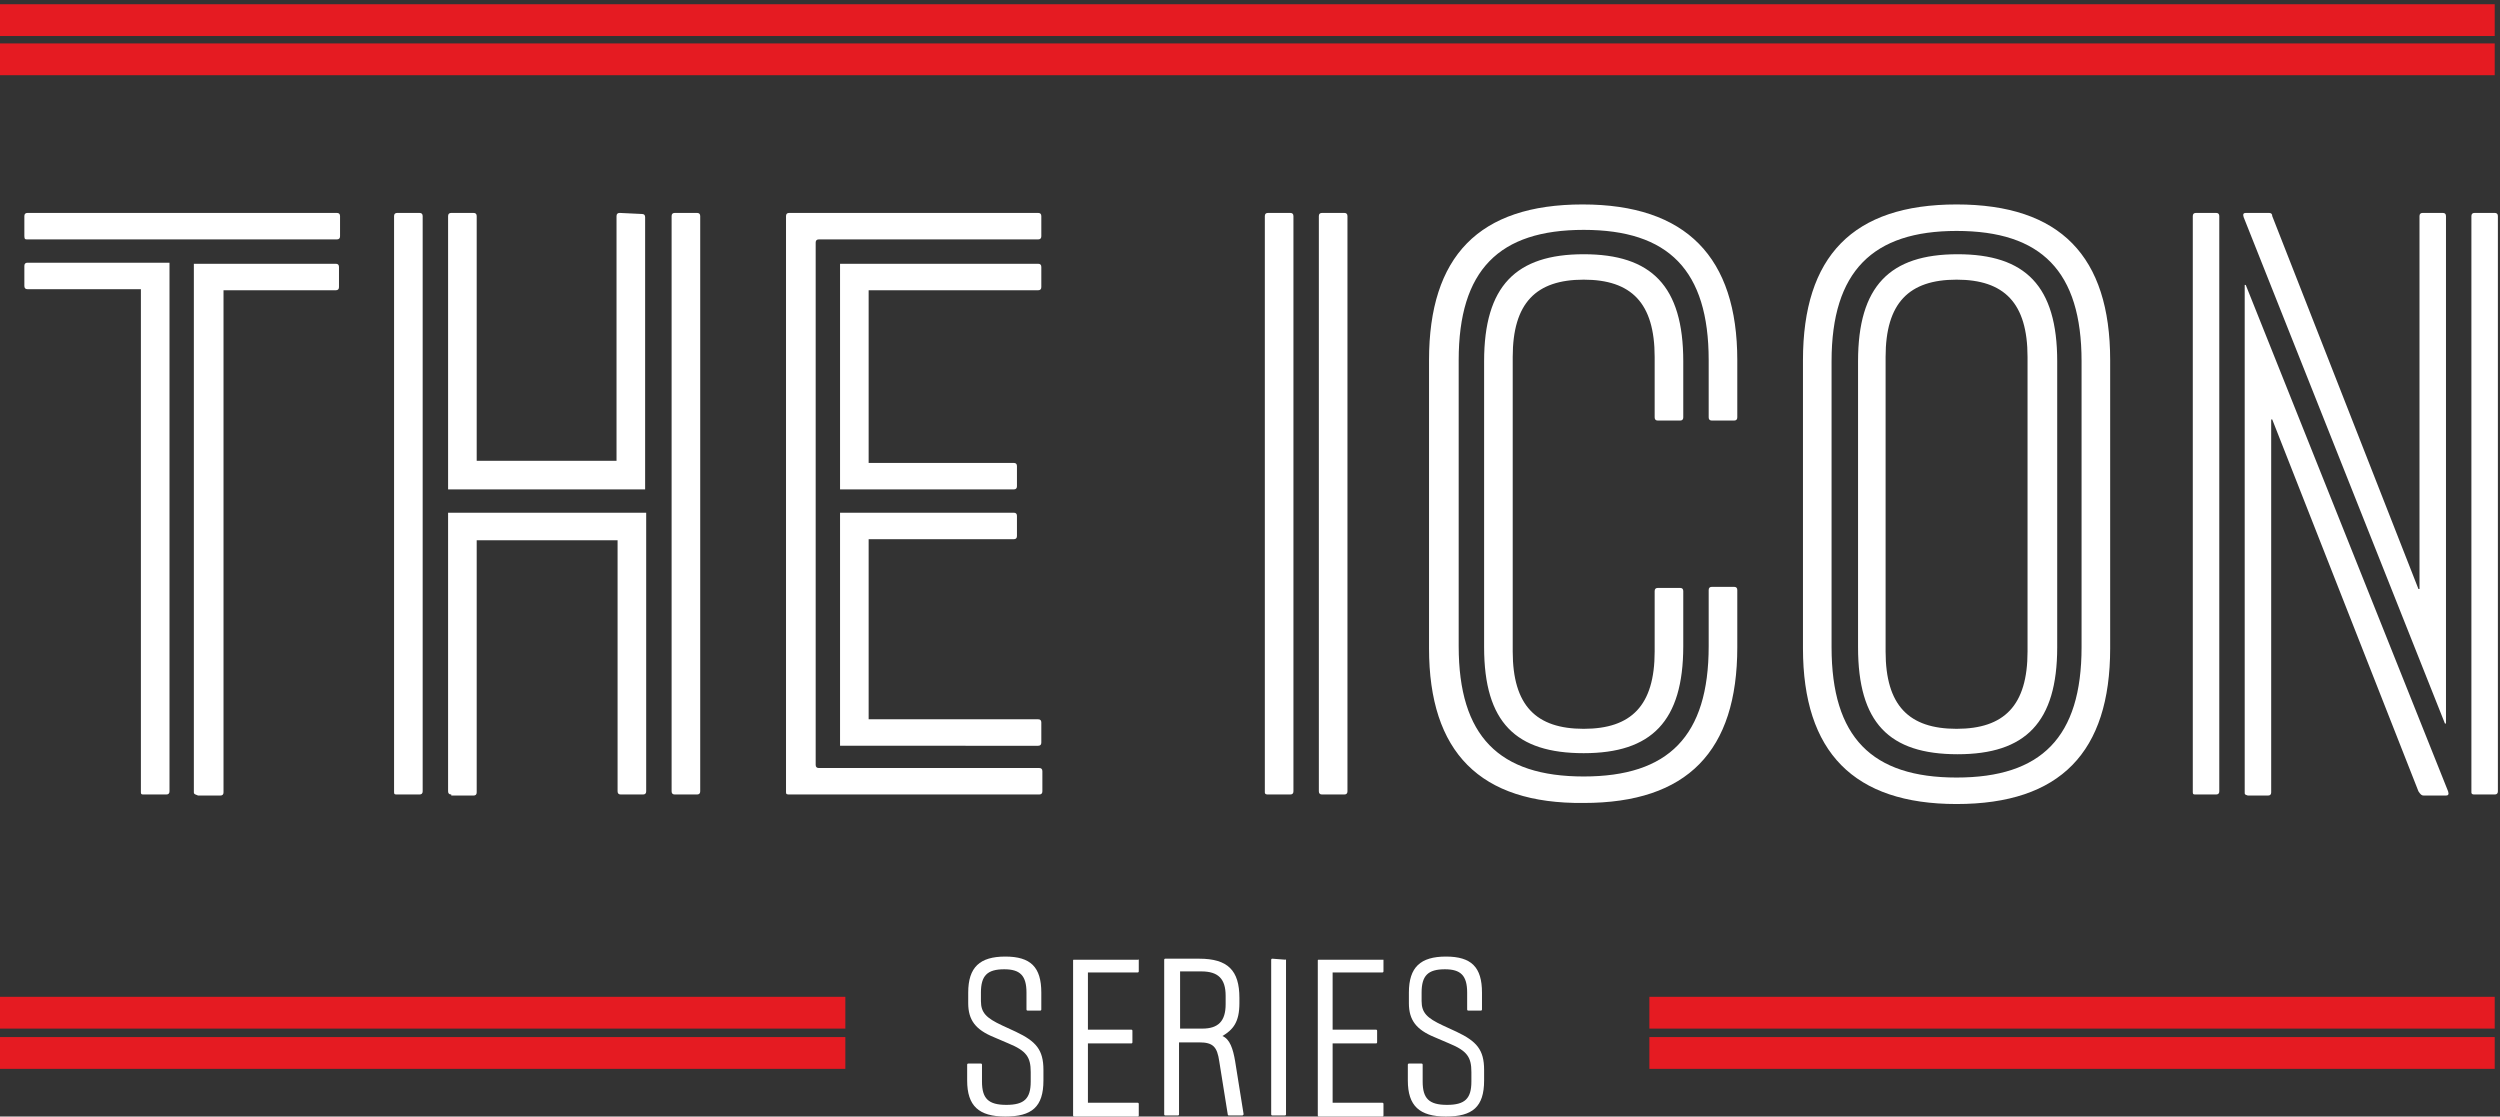 <?xml version="1.0" encoding="utf-8"?>
<!-- Generator: Adobe Illustrator 24.0.0, SVG Export Plug-In . SVG Version: 6.00 Build 0)  -->
<svg version="1.1" id="Layer_1" xmlns="http://www.w3.org/2000/svg" xmlns:xlink="http://www.w3.org/1999/xlink" x="0px" y="0px"
	 viewBox="0 0 236 105.4" style="enable-background:new 0 0 236 105.4;" xml:space="preserve">
<rect x="0" y="0" width="236" height="105.4" fill="#333333" stroke="none"/>
<style type="text/css">
	.st0{fill:none;stroke:#E51B22;stroke-width:3;}
	.st1{fill:#FFFFFF;}
</style>
<path class="st0" d="M0,5.6h235.5"/>
<path class="st0" d="M0,1.9h235.5"/>
<path class="st0" d="M155.7,95.6h79.8"/>
<path class="st0" d="M155.7,99.4h79.8"/>
<path class="st0" d="M0,95.6h79.8"/>
<path class="st0" d="M0,99.4h79.8"/>
<path class="st1" d="M2.3,22.3v-1.9c0-0.2,0.1-0.3,0.3-0.3h29.2c0.2,0,0.3,0.1,0.3,0.3v1.9c0,0.2-0.1,0.3-0.3,0.3H2.6
	C2.4,22.6,2.3,22.6,2.3,22.3z M13.3,74.8V27.3H2.6c-0.2,0-0.3-0.1-0.3-0.3v-1.9c0-0.2,0.1-0.3,0.3-0.3H16v49.9
	c0,0.2-0.1,0.3-0.3,0.3h-2.1C13.4,75,13.3,75,13.3,74.8z M18.3,74.8V24.9h13.4c0.2,0,0.3,0.1,0.3,0.3v1.9c0,0.2-0.1,0.3-0.3,0.3
	H21.1v47.4c0,0.2-0.1,0.3-0.3,0.3h-2.1C18.5,75,18.3,75,18.3,74.8z"/>
<path class="st1" d="M37.2,74.8V20.4c0-0.2,0.1-0.3,0.3-0.3h2.1c0.2,0,0.3,0.1,0.3,0.3v54.3c0,0.2-0.1,0.3-0.3,0.3h-2.1
	C37.3,75,37.2,75,37.2,74.8z M60.6,20.2c0.2,0,0.3,0.1,0.3,0.3v25.7H42.3V20.4c0-0.2,0.1-0.3,0.3-0.3h2.1c0.2,0,0.3,0.1,0.3,0.3
	v23.1h13.2V20.4c0-0.2,0.1-0.3,0.3-0.3L60.6,20.2L60.6,20.2z M42.6,75c-0.2,0-0.3-0.1-0.3-0.3V48.4H61v26.3c0,0.2-0.1,0.3-0.3,0.3
	h-2.1c-0.2,0-0.3-0.1-0.3-0.3V51H45v23.8c0,0.2-0.1,0.3-0.3,0.3H42.6z M63.7,75c-0.2,0-0.3-0.1-0.3-0.3V20.4c0-0.2,0.1-0.3,0.3-0.3
	h2.1c0.2,0,0.3,0.1,0.3,0.3v54.3c0,0.2-0.1,0.3-0.3,0.3L63.7,75L63.7,75z"/>
<path class="st1" d="M74.2,74.8V20.4c0-0.2,0.1-0.3,0.3-0.3h23.5c0.2,0,0.3,0.1,0.3,0.3v1.9c0,0.2-0.1,0.3-0.3,0.3H77.3
	c-0.2,0-0.3,0.1-0.3,0.3v49.3c0,0.2,0.1,0.3,0.3,0.3h20.8c0.2,0,0.3,0.1,0.3,0.3v1.9c0,0.2-0.1,0.3-0.3,0.3H74.6
	C74.3,75,74.2,75,74.2,74.8z M79.3,24.9H98c0.2,0,0.3,0.1,0.3,0.3v1.9c0,0.2-0.1,0.3-0.3,0.3H82v16.3h13.7c0.2,0,0.3,0.1,0.3,0.3
	v1.9c0,0.2-0.1,0.3-0.3,0.3H79.3V24.9L79.3,24.9z M79.3,48.4h16.4c0.2,0,0.3,0.1,0.3,0.3v1.9c0,0.2-0.1,0.3-0.3,0.3H82v17h16
	c0.2,0,0.3,0.1,0.3,0.3v1.9c0,0.2-0.1,0.3-0.3,0.3H79.3V48.4L79.3,48.4z"/>
<path class="st1" d="M119.4,74.8V20.4c0-0.2,0.1-0.3,0.3-0.3h2.1c0.2,0,0.3,0.1,0.3,0.3v54.3c0,0.2-0.1,0.3-0.3,0.3h-2.1
	C119.6,75,119.4,75,119.4,74.8z M124.8,75c-0.2,0-0.3-0.1-0.3-0.3V20.4c0-0.2,0.1-0.3,0.3-0.3h2.1c0.2,0,0.3,0.1,0.3,0.3v54.3
	c0,0.2-0.1,0.3-0.3,0.3L124.8,75L124.8,75z"/>
<path class="st1" d="M134.9,61.2V34c0-9.8,4.7-14.7,14.5-14.7S164,24.3,164,34v5.4c0,0.2-0.1,0.3-0.3,0.3h-2.1
	c-0.2,0-0.3-0.1-0.3-0.3v-5.4c0-8.5-3.8-12.3-11.8-12.3c-8,0-11.8,3.8-11.8,12.3v27c0,8.5,3.8,12.3,11.8,12.3
	c8,0,11.8-3.8,11.8-12.3v-5.3c0-0.2,0.1-0.3,0.3-0.3h2.1c0.2,0,0.3,0.1,0.3,0.3v5.4c0,9.8-4.7,14.7-14.5,14.7
	C139.7,75.9,134.9,71,134.9,61.2z M140.1,61.1v-27c0-7.1,3-10.1,9.4-10.1s9.4,3,9.4,10.1v5.3c0,0.2-0.1,0.3-0.3,0.3h-2.1
	c-0.2,0-0.3-0.1-0.3-0.3v-5.7c0-5.1-2.2-7.3-6.7-7.3c-4.5,0-6.7,2.2-6.7,7.3v27.8c0,5.1,2.2,7.3,6.7,7.3c4.5,0,6.7-2.2,6.7-7.3v-5.7
	c0-0.2,0.1-0.3,0.3-0.3h2.1c0.2,0,0.3,0.1,0.3,0.3V61c0,7.1-3,10.1-9.4,10.1S140.1,68.2,140.1,61.1z"/>
<path class="st1" d="M170.2,61.2V34c0-9.8,4.7-14.7,14.5-14.7s14.5,4.9,14.5,14.7v27.2c0,9.8-4.7,14.7-14.5,14.7
	C175,75.9,170.2,71,170.2,61.2z M196.5,61.1v-27c0-8.5-3.8-12.3-11.8-12.3c-7.9,0-11.8,3.8-11.8,12.3v27c0,8.5,3.8,12.3,11.8,12.3
	C192.7,73.4,196.5,69.6,196.5,61.1z M175.4,61.1v-27c0-7.1,3-10.1,9.4-10.1c6.4,0,9.4,3,9.4,10.1v27c0,7.1-3,10.1-9.4,10.1
	C178.3,71.2,175.4,68.2,175.4,61.1z M191.4,61.5V33.7c0-5.1-2.2-7.3-6.7-7.3c-4.5,0-6.7,2.2-6.7,7.3v27.8c0,5.1,2.2,7.3,6.7,7.3
	C189.2,68.8,191.4,66.6,191.4,61.5z"/>
<path class="st1" d="M207,74.8V20.4c0-0.2,0.1-0.3,0.3-0.3h1.9c0.2,0,0.3,0.1,0.3,0.3v54.3c0,0.2-0.1,0.3-0.3,0.3h-1.9
	C207.1,75,207,75,207,74.8z M211.8,20.5c-0.1-0.3,0-0.4,0.2-0.4h2.2c0.2,0,0.3,0.1,0.3,0.3l13.8,35.2h0.1V20.4
	c0-0.2,0.1-0.3,0.3-0.3h1.9c0.2,0,0.3,0.1,0.3,0.3v47.9h-0.1L211.8,20.5z M211.9,74.8V26.9h0.1l19.1,47.8c0.1,0.3,0,0.4-0.2,0.4
	h-2.1c-0.2,0-0.3-0.1-0.5-0.4l-13.8-35.1h-0.1v35.2c0,0.2-0.1,0.3-0.3,0.3h-1.9C211.9,75,211.9,75,211.9,74.8z M233.3,74.8V20.4
	c0-0.2,0.1-0.3,0.3-0.3h1.9c0.2,0,0.3,0.1,0.3,0.3v54.3c0,0.2-0.1,0.3-0.3,0.3h-1.9C233.5,75,233.3,75,233.3,74.8z"/>
<path class="st1" d="M98.5,101v1c0,2.5-1.1,3.4-3.6,3.4c-2.5,0-3.6-1-3.6-3.4v-1.5c0,0,0-0.1,0.1-0.1h1.2c0,0,0.1,0,0.1,0.1v1.6
	c0,1.6,0.6,2.2,2.3,2.2c1.7,0,2.3-0.6,2.3-2.2v-0.9c0-1.4-0.4-2-2.1-2.7l-1.4-0.6c-1.7-0.7-2.4-1.6-2.4-3.2v-1
	c0-2.4,1.1-3.4,3.5-3.4c2.4,0,3.4,1,3.4,3.4v1.6c0,0,0,0.1-0.1,0.1h-1.2c0,0-0.1,0-0.1-0.1v-1.6c0-1.6-0.6-2.2-2.1-2.2
	c-1.6,0-2.2,0.6-2.2,2.2v0.8c0,1.1,0.5,1.6,2,2.3l1.3,0.6C97.8,98.3,98.5,99.1,98.5,101z M94.1,97.3c-1.6-0.7-2.2-1.3-2.2-2.8
	C91.9,96,92.5,96.6,94.1,97.3z"/>
<path class="st1" d="M107.5,90.6v1.1c0,0,0,0.1-0.1,0.1h-4.7v5.4h4.1c0,0,0.1,0,0.1,0.1v1.1c0,0,0,0.1-0.1,0.1h-4.1v5.6h4.7
	c0,0,0.1,0,0.1,0.1v1.1c0,0,0,0.1-0.1,0.1h-6c0,0-0.1,0-0.1-0.1V90.7c0-0.1,0-0.1,0.1-0.1H107.5C107.4,90.5,107.5,90.5,107.5,90.6z"
	/>
<path class="st1" d="M117.3,105.3H116c0,0-0.1,0-0.1-0.1l-0.8-5c-0.2-1.4-0.6-1.8-1.9-1.8h-1.9v6.8c0,0,0,0.1-0.1,0.1h-1.2
	c0,0-0.1,0-0.1-0.1V90.6c0,0,0-0.1,0.1-0.1h3.2c2.7,0,3.8,1.1,3.8,3.7v0.5c0,1.8-0.6,2.5-1.6,3.1c0.7,0.3,1,1.2,1.2,2.4l0.8,5
	C117.4,105.2,117.3,105.3,117.3,105.3z M113.5,97.1c1.5,0,2.2-0.7,2.2-2.3v-0.8c0-1.6-0.7-2.3-2.3-2.3h-2v5.4L113.5,97.1L113.5,97.1
	z"/>
<path class="st1" d="M121.4,90.6v14.6c0,0,0,0.1-0.1,0.1h-1.2c0,0-0.1,0-0.1-0.1V90.6c0,0,0-0.1,0.1-0.1L121.4,90.6
	C121.3,90.5,121.4,90.5,121.4,90.6z"/>
<path class="st1" d="M130.6,90.6v1.1c0,0,0,0.1-0.1,0.1h-4.7v5.4h4.1c0,0,0.1,0,0.1,0.1v1.1c0,0,0,0.1-0.1,0.1h-4.1v5.6h4.7
	c0,0,0.1,0,0.1,0.1v1.1c0,0,0,0.1-0.1,0.1h-6c0,0-0.1,0-0.1-0.1V90.7c0-0.1,0-0.1,0.1-0.1H130.6C130.6,90.5,130.6,90.5,130.6,90.6z"
	/>
<path class="st1" d="M140.1,101v1c0,2.5-1.1,3.4-3.6,3.4s-3.6-1-3.6-3.4v-1.5c0,0,0-0.1,0.1-0.1h1.2c0,0,0.1,0,0.1,0.1v1.6
	c0,1.6,0.6,2.2,2.3,2.2c1.7,0,2.3-0.6,2.3-2.2v-0.9c0-1.4-0.4-2-2.1-2.7l-1.4-0.6c-1.7-0.7-2.4-1.6-2.4-3.2v-1
	c0-2.4,1.1-3.4,3.5-3.4c2.4,0,3.4,1,3.4,3.4v1.6c0,0,0,0.1-0.1,0.1h-1.2c0,0-0.1,0-0.1-0.1v-1.6c0-1.6-0.6-2.2-2.1-2.2
	c-1.6,0-2.2,0.6-2.2,2.2v0.8c0,1.1,0.5,1.6,2,2.3l1.3,0.6C139.4,98.3,140.1,99.1,140.1,101z M135.7,97.3c-1.6-0.7-2.2-1.3-2.2-2.8
	C133.5,96,134.1,96.6,135.7,97.3z"/>
</svg>
